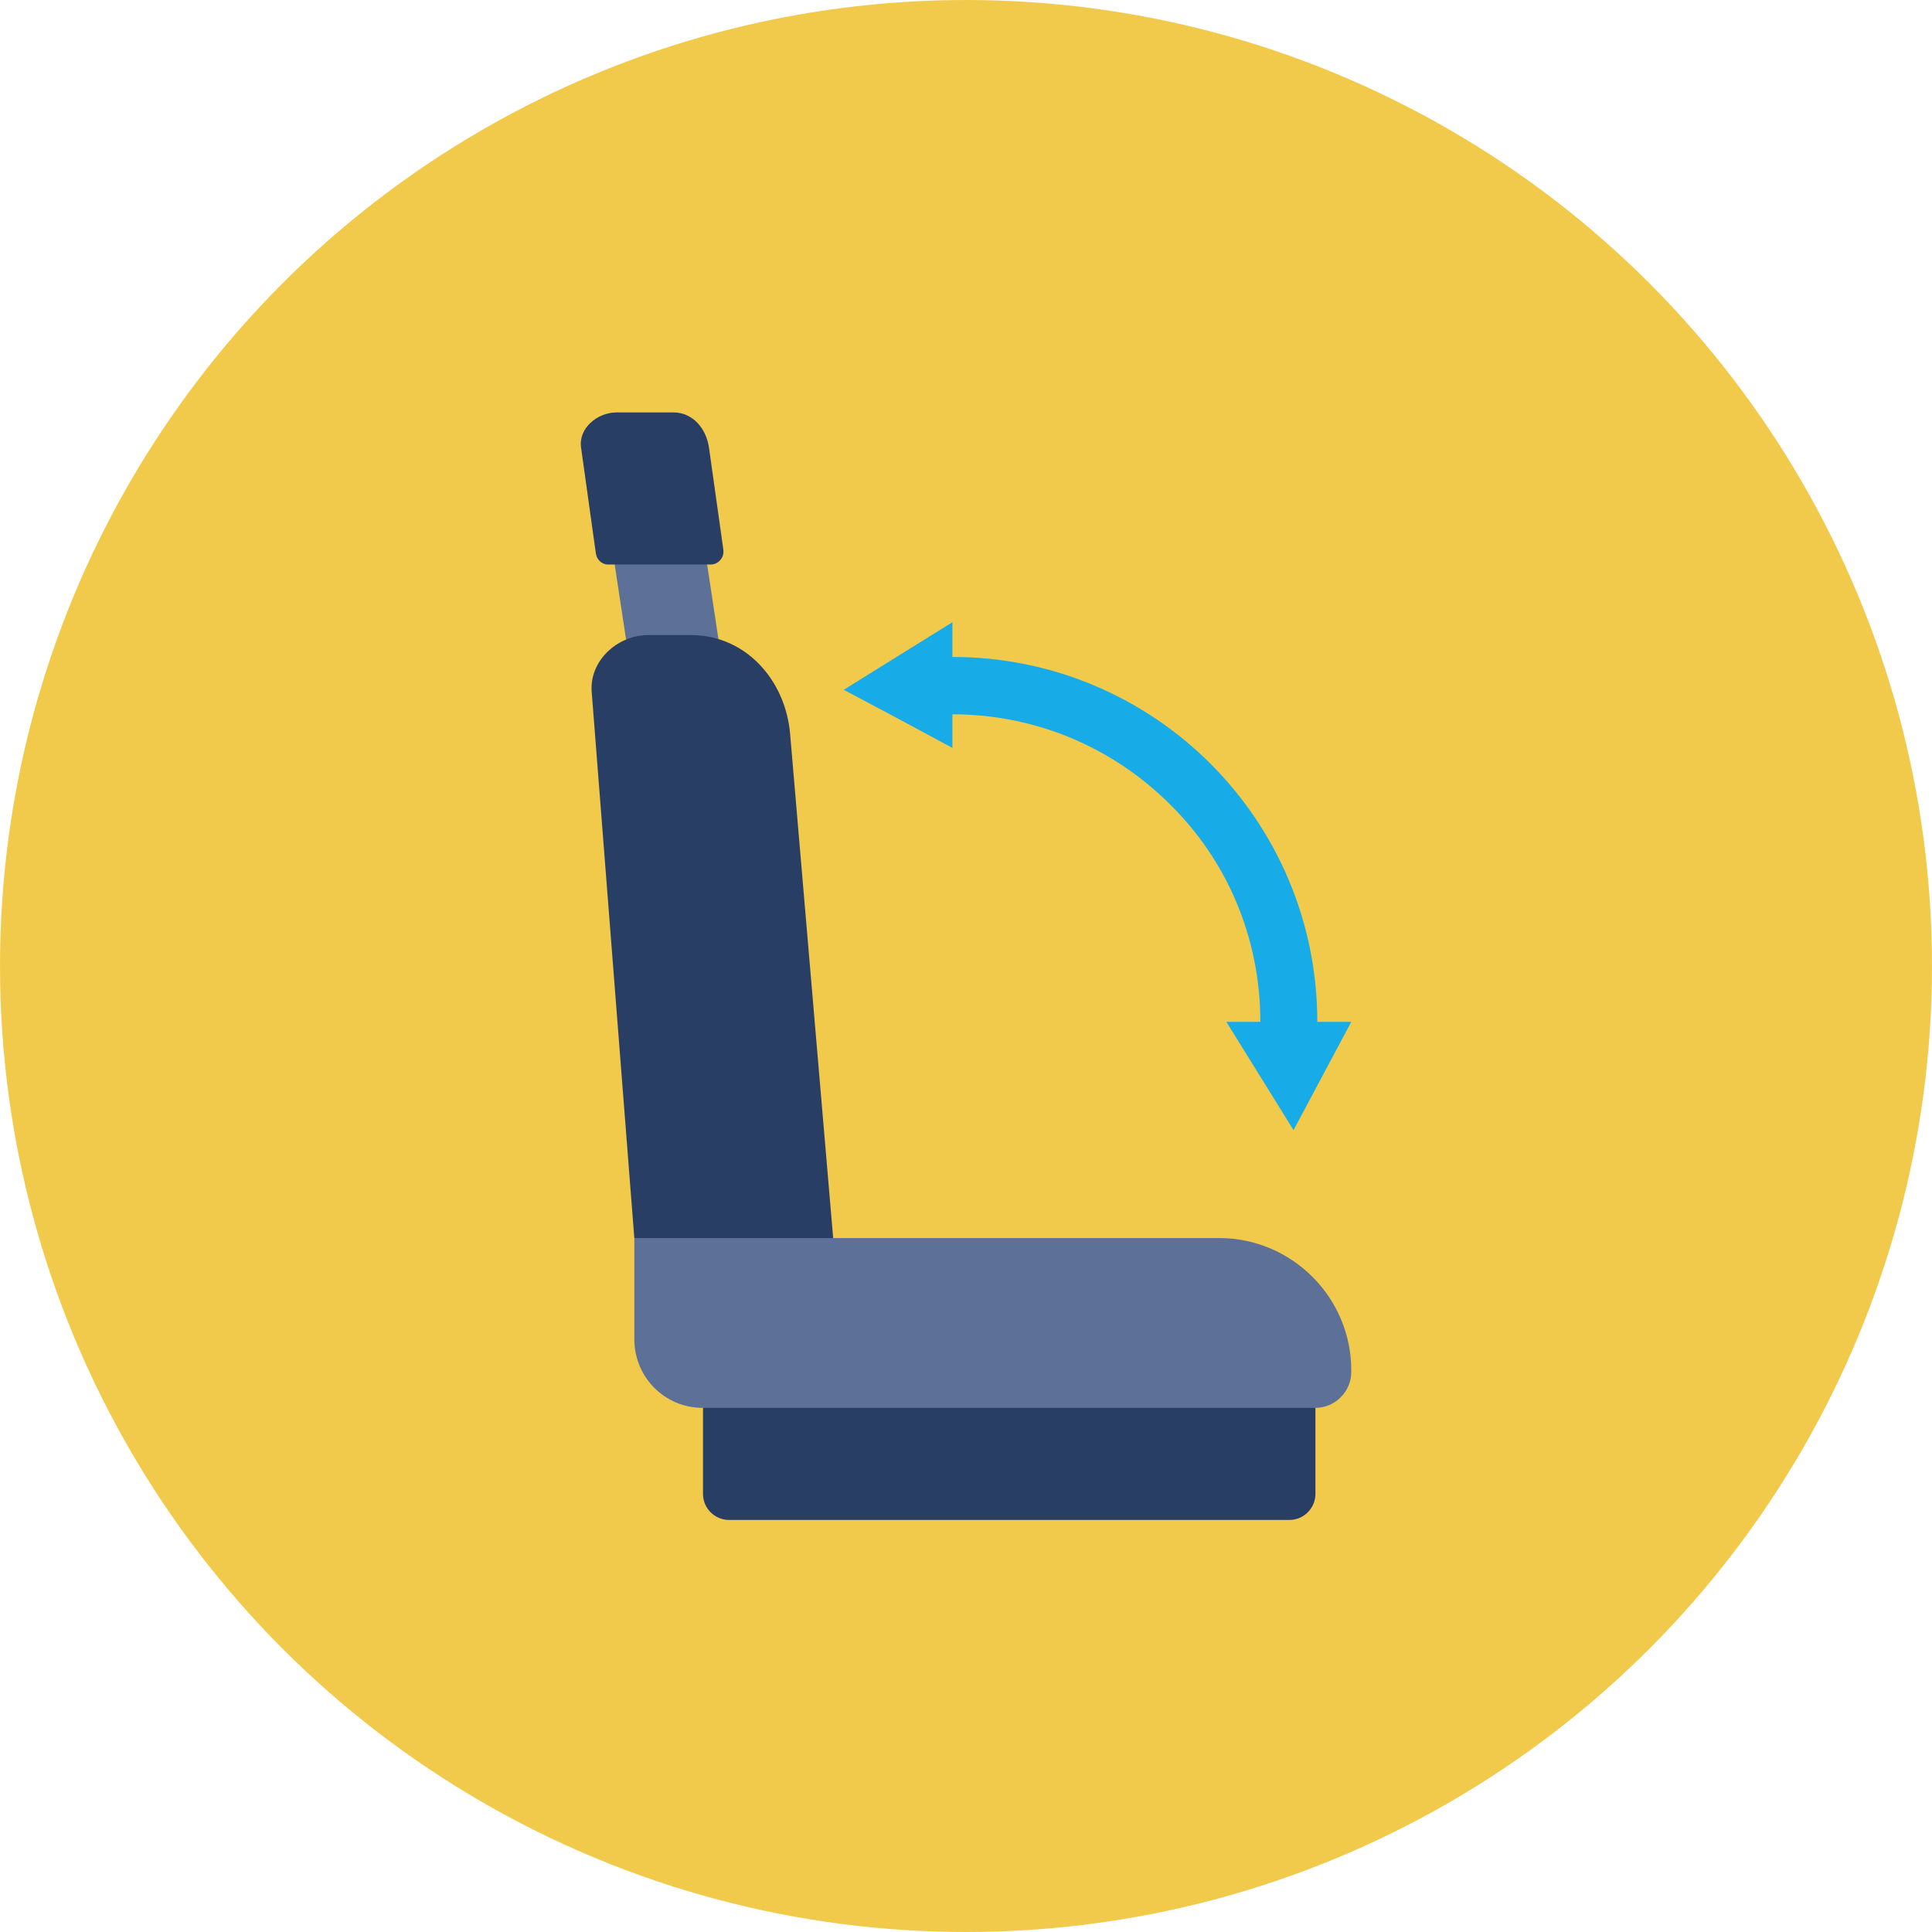 <svg id="Layer_1" enable-background="new 0 0 512 512" viewBox="0 0 512 512" xmlns="http://www.w3.org/2000/svg"><circle cx="256" cy="256" fill="#f2ca4b" r="256"/><g id="Layer_x0020_1"><g id="_271327536"><g clip-rule="evenodd" fill-rule="evenodd"><path id="_271327848" d="m190.4 169.4-12.6 5-11.9-5-3-19.8 12-7.8 12.5 7.8z" fill="#5d7198"/><g fill="#293e65"><path id="_271328208" d="m186.2 370.8h162.4v25.1c0 3.8-3.1 6.9-6.9 6.9h-148.5c-3.8 0-6.9-3.1-6.9-6.9v-25.1z"/><path id="_271327752" d="m220.8 328.1-22.5 11.5-30.2-11.5-11.3-144.8c-.6-8.2 6.8-15 15-15h11.3c14.5 0 25.1 11.9 26.3 26.3z"/><path id="_271328280" d="m161.1 149.6h27.2c1 0 1.9-.4 2.6-1.2s.9-1.7.8-2.7l-3.8-27c-.7-5.1-4.3-9.4-9.4-9.4h-15.1c-5.2 0-10.2 4.3-9.4 9.4l3.9 27.9c.2 1.6 1.5 3 3.2 3z"/></g><path id="_271328088" d="m186.2 373.1h162.4c5.2 0 9.5-4.3 9.5-9.5v-.5c0-19.2-15.7-35-35-35h-155v26.8c0 10.1 8.1 18.2 18.1 18.2z" fill="#5d7198"/></g><g fill="#17ace8"><path id="_271327632" d="m334 270.8 8.1 4.5 7-4.5c0-26.7-10.8-50.9-28.3-68.4s-41.7-28.3-68.4-28.3l-9.6 8 9.6 7.2c22.5 0 42.9 9.1 57.7 23.9 14.8 14.6 23.9 34.9 23.9 57.6z"/><path id="_271327128" clip-rule="evenodd" d="m223.6 182.8 14.3-8.9 14.5-9v16.7 16.6l-14.5-7.8z" fill-rule="evenodd"/><path id="_271326840" clip-rule="evenodd" d="m342.8 299.5-17.8-28.7h33.1z" fill-rule="evenodd"/></g></g></g></svg>